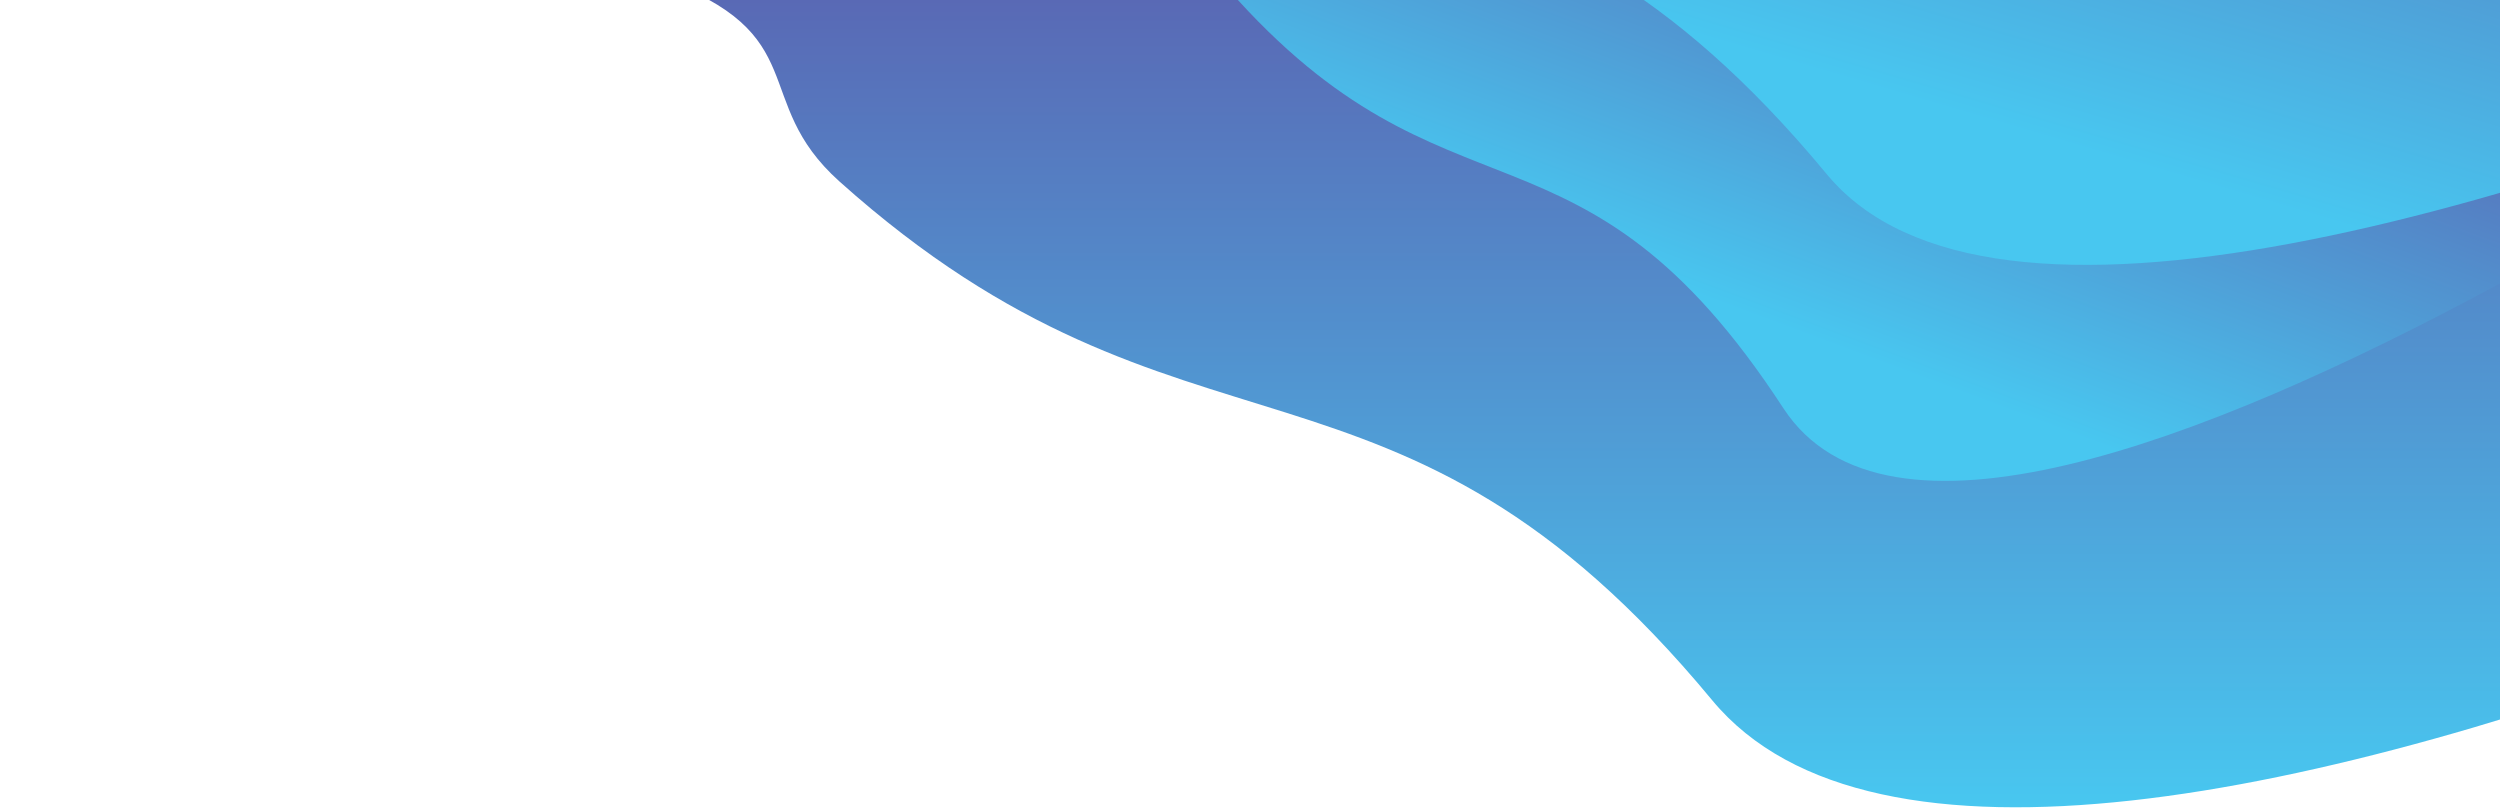 <svg width="1440" height="466" viewBox="0 0 1440 466" fill="none" xmlns="http://www.w3.org/2000/svg">
<path d="M483.5 104.5C378.871 10.793 639 -48 -502 -95.5L-487 -210L-360 -234.5L1638.45 -253C1640.99 -80.249 1777.12 -311.454 1790.5 -201C1807.22 -62.932 2300.13 -61.667 2161 62C2021.87 185.667 1170.17 625.431 986.206 403.322C802.239 181.213 683.211 283.363 483.5 104.5Z" fill="url(#paint0_linear)"/>
<path d="M707.234 -6.472C640.641 -82.222 806.204 -129.749 80 -168.147L89.547 -260.707L170.378 -280.512L1501.54 -289C1503.15 -149.351 1541.4 -278.858 1549.91 -189.569C1560.55 -77.958 1780.34 -40.828 1774.9 -40.828C1755.81 -40.828 1144.28 414.638 1027.19 235.09C910.099 55.541 834.343 138.118 707.234 -6.472Z" fill="url(#paint1_linear)"/>
<path d="M549.5 -198.5C444.871 -292.207 705 -351 -436 -398.5L-421 -513L-294 -537.5L1704.45 -556C1706.49 -417.035 1712.33 -148.413 1721.51 8.839C1985.48 -102.387 2224.02 -238.055 2227 -241C2233.08 -247.003 1745.5 238.389 1728.78 100.322C1726.16 78.72 1723.74 47.071 1721.51 8.839C1447.42 124.326 1145.92 213.464 1052.21 100.322C868.239 -121.787 749.211 -19.637 549.5 -198.5Z" fill="url(#paint2_linear)"/>
<defs>
<linearGradient id="paint0_linear" x1="805.5" y1="465.006" x2="805.5" y2="-253" gradientUnits="userSpaceOnUse">
<stop stop-color="#48C7F0"/>
<stop offset="1" stop-color="#623695"/>
</linearGradient>
<linearGradient id="paint1_linear" x1="1008.92" y1="-272.833" x2="860.101" y2="126.078" gradientUnits="userSpaceOnUse">
<stop stop-color="#623695"/>
<stop offset="1" stop-color="#48C7F0"/>
</linearGradient>
<linearGradient id="paint2_linear" x1="1023.5" y1="-528" x2="871.5" y2="-10.499" gradientUnits="userSpaceOnUse">
<stop stop-color="#623695"/>
<stop offset="1" stop-color="#48C7F0"/>
</linearGradient>
</defs>
</svg>
